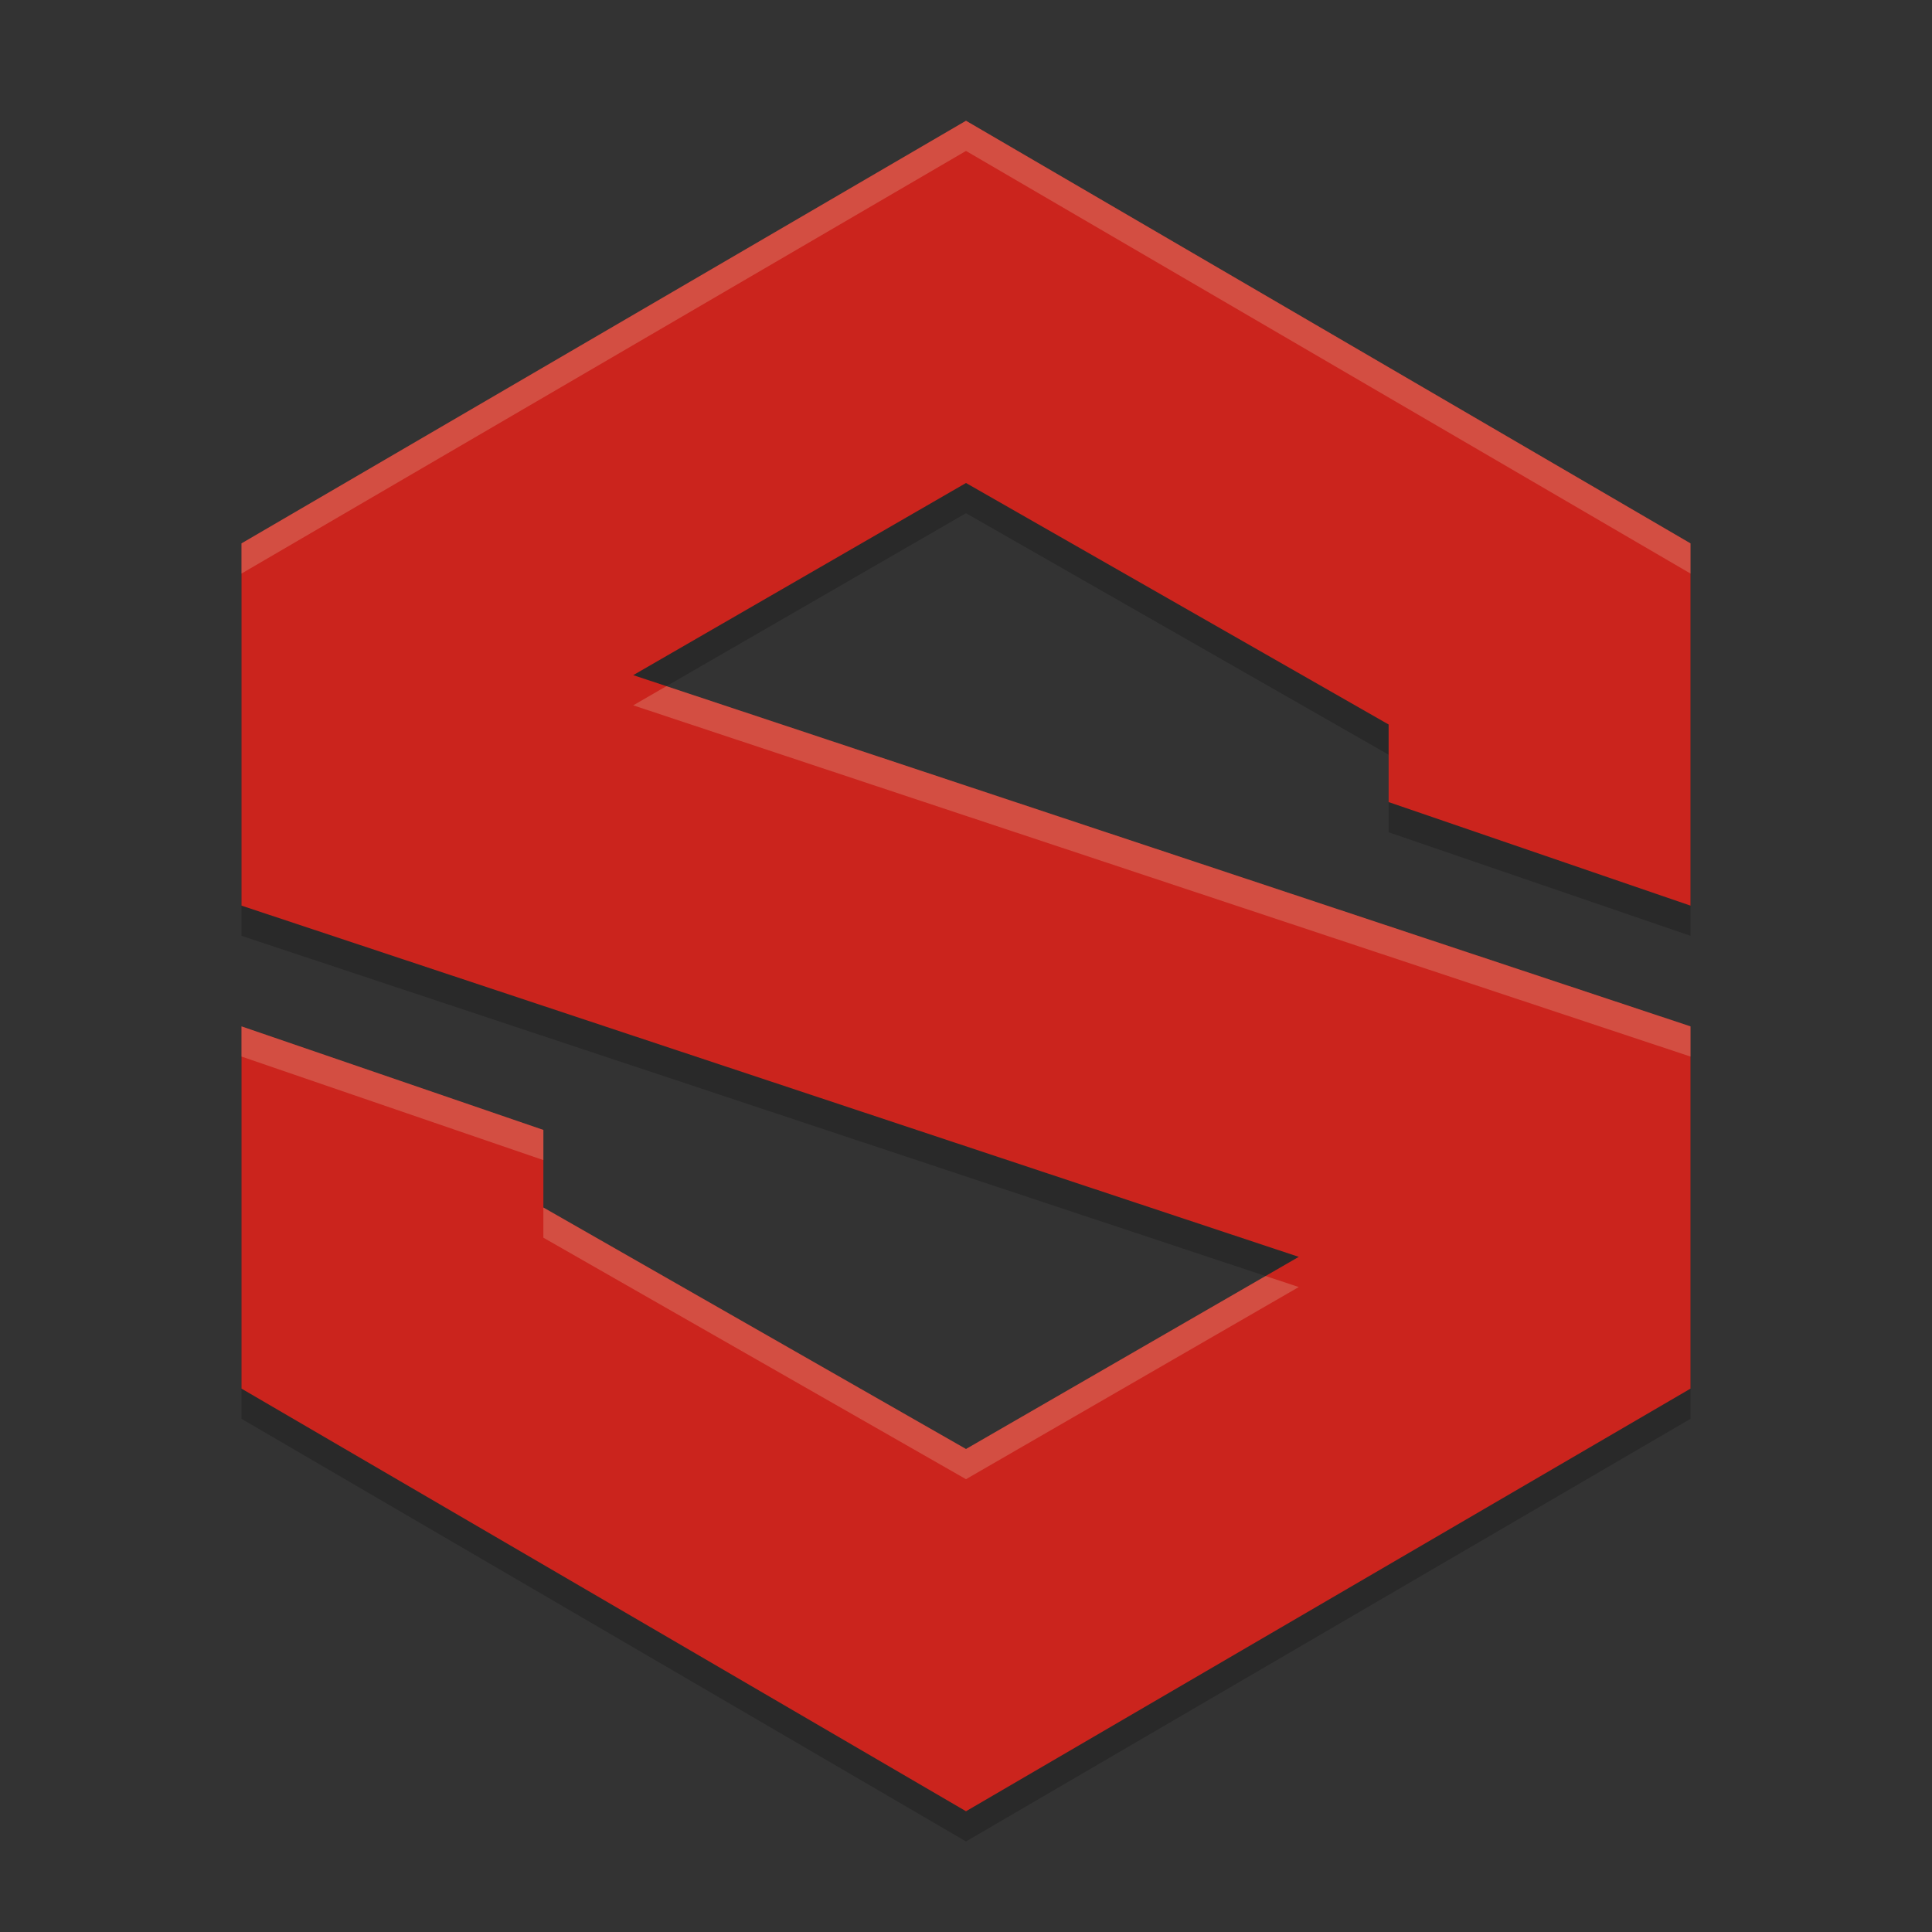 <svg xmlns="http://www.w3.org/2000/svg" width="64" height="64">
    <rect width="100%" height="100%" fill="#333333" stroke="none"/>
    <path d="M32 5L8 19v12l35.023 11.635L32 49l-14-8v-2.57L8 35v12l24 14 24-14V35L20.977 23.365 32 17l14 8v2.57L56 31V19z" opacity=".2"/>
    <path d="M32 4L8 18v12l35.023 11.635L32 48l-14-8v-2.57L8 34v12l24 14 24-14V34L20.977 22.365 32 16l14 8v2.57L56 30V18z" fill="#CB241D"/>
    <path d="M32 4L8 18v1L32 5l24 14v-1L32 4zm-9.924 18.73l-1.099.635L56 35v-1L22.076 22.73zM8 34v1l10 3.43v-1L8 34zm10 6v1l14 8 11.023-6.365-1.099-.365L32 48l-14-8z" fill="#F9F5D7" opacity=".2"/>
</svg>
